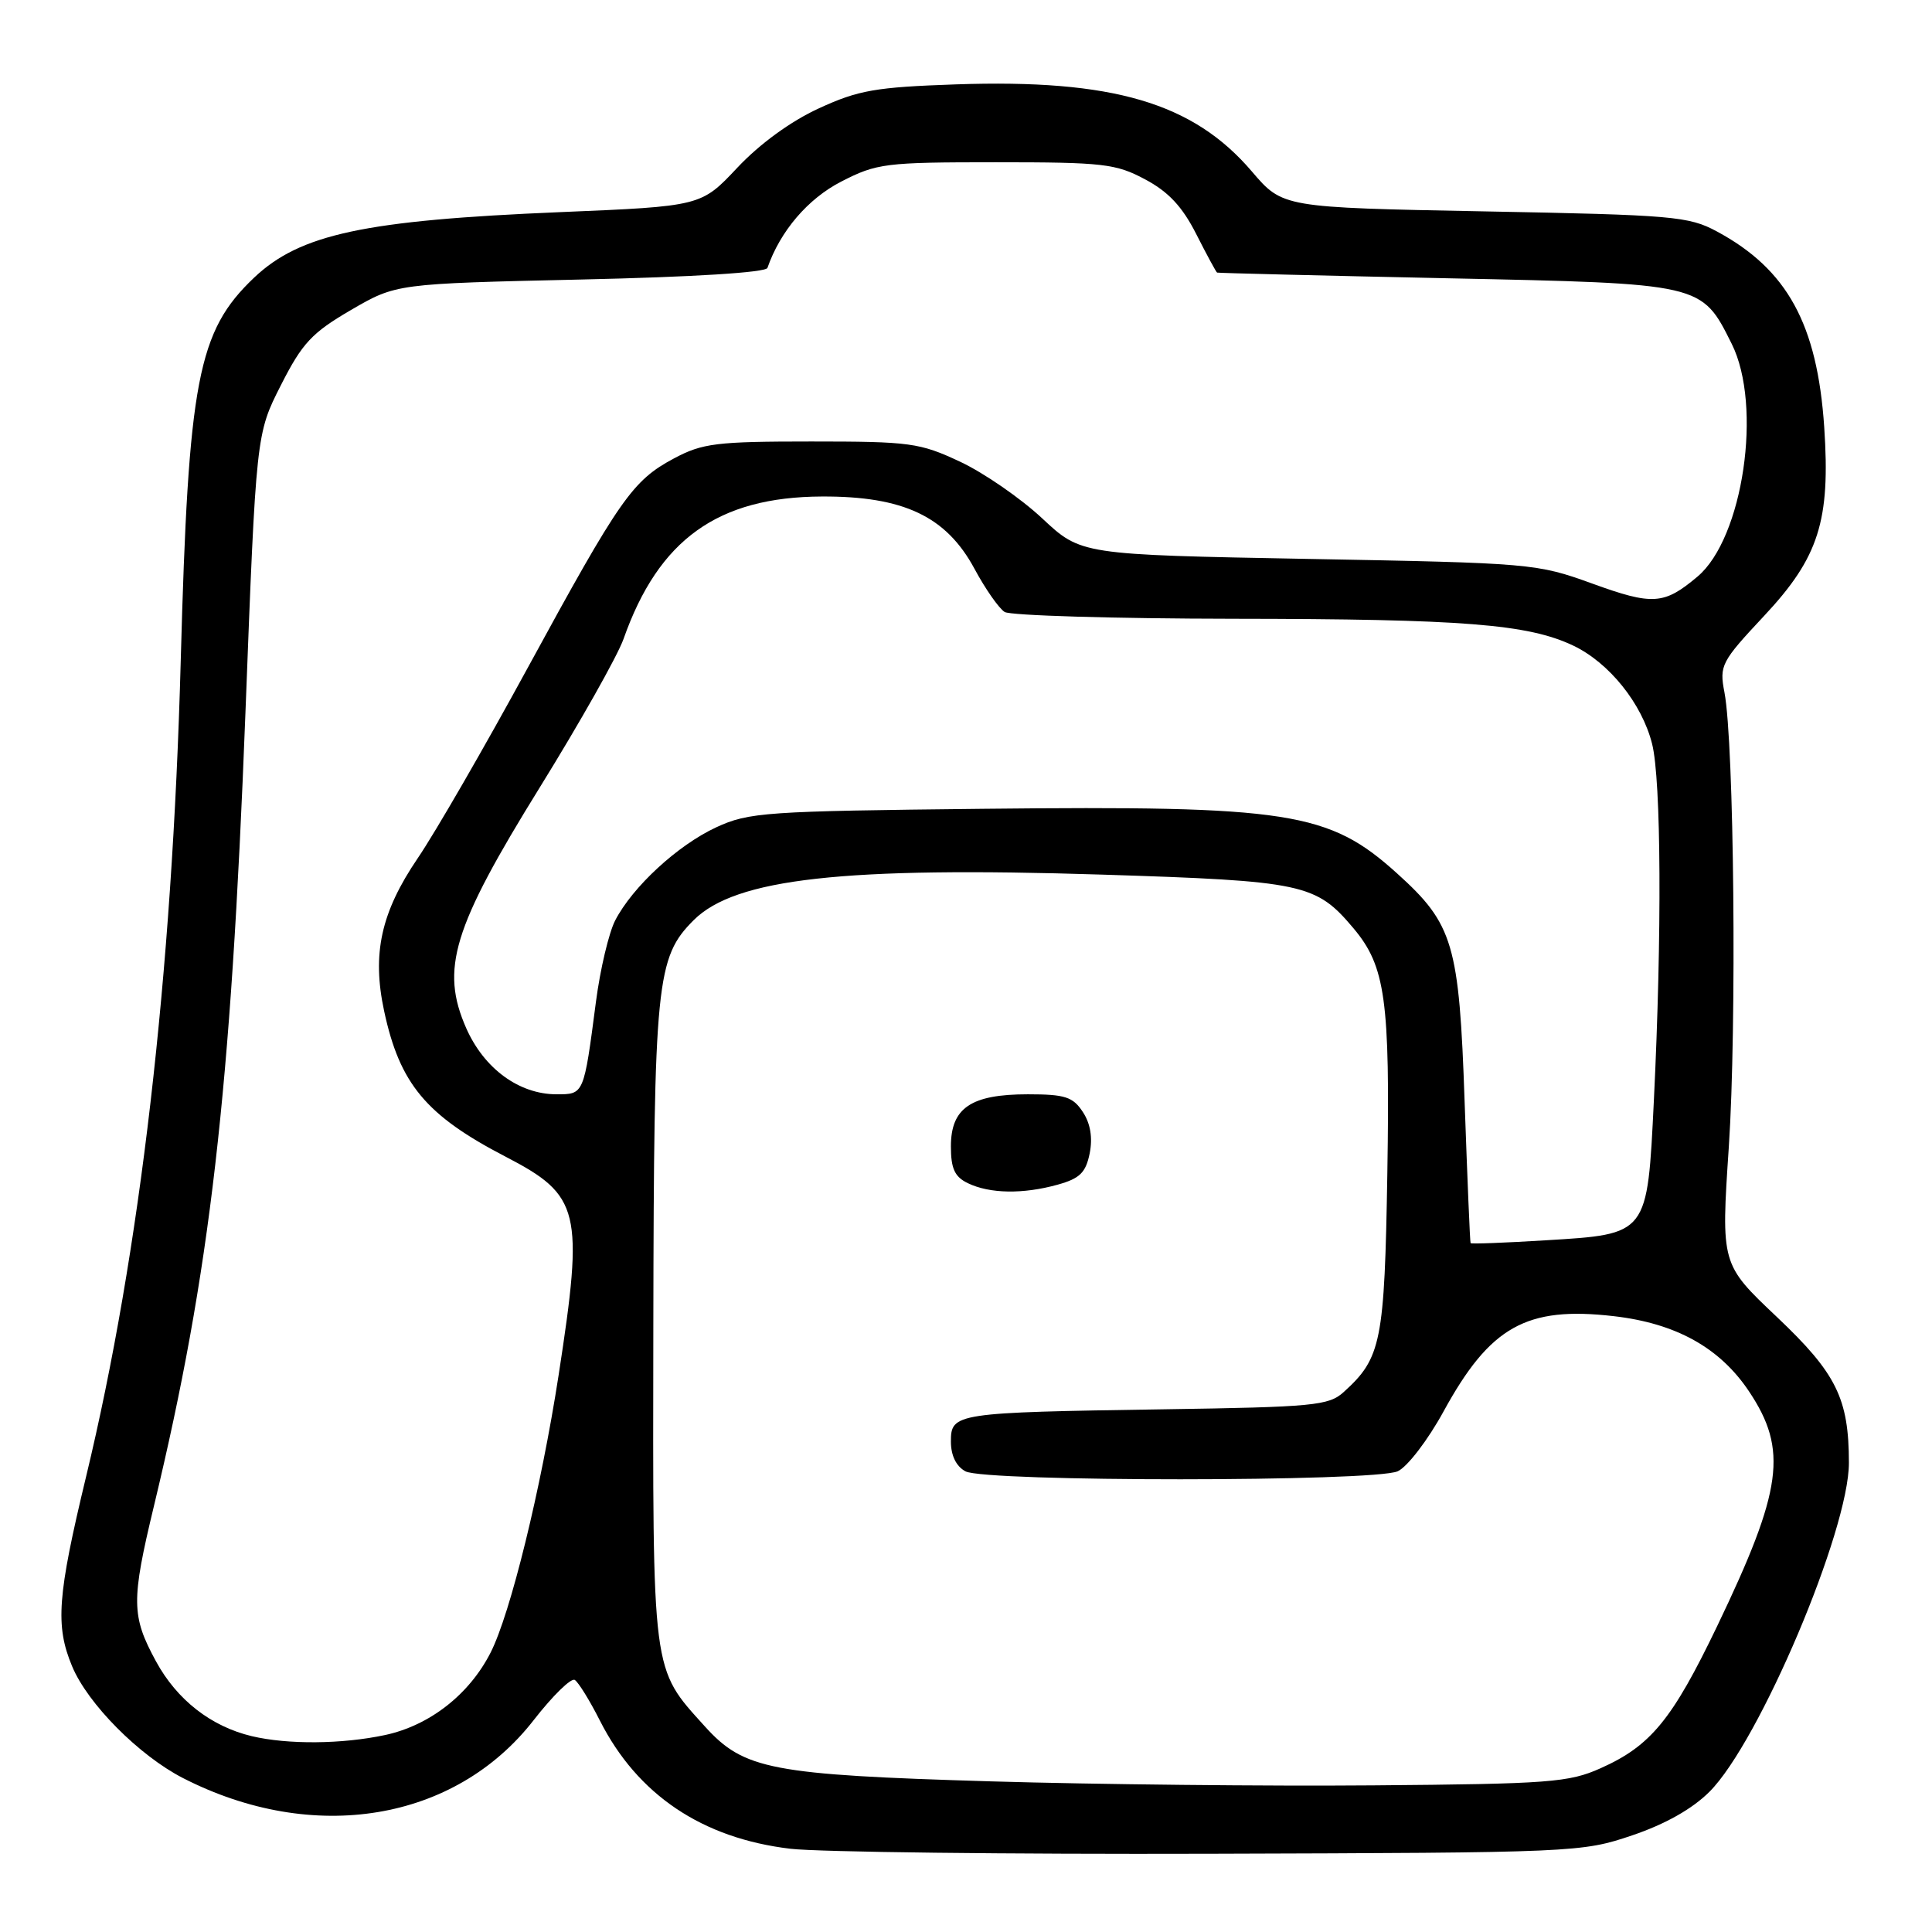 <?xml version="1.0" encoding="UTF-8" standalone="no"?>
<!DOCTYPE svg PUBLIC "-//W3C//DTD SVG 1.1//EN" "http://www.w3.org/Graphics/SVG/1.1/DTD/svg11.dtd" >
<svg xmlns="http://www.w3.org/2000/svg" xmlns:xlink="http://www.w3.org/1999/xlink" version="1.1" viewBox="0 0 256 256">
 <g >
 <path fill="currentColor"
d=" M 216.26 243.20 C 220.66 241.71 224.24 239.69 226.52 237.41 C 233.12 230.81 245.01 202.77 244.99 193.82 C 244.98 185.31 243.34 181.98 235.44 174.50 C 228.04 167.50 228.04 167.50 229.08 151.93 C 230.14 135.98 229.78 98.47 228.50 91.75 C 227.81 88.17 228.06 87.69 233.77 81.59 C 241.01 73.85 242.55 69.00 241.72 56.61 C 240.80 42.95 236.82 35.69 227.50 30.67 C 223.77 28.66 221.70 28.48 196.73 28.01 C 169.96 27.50 169.96 27.50 165.87 22.71 C 158.09 13.60 147.44 10.47 126.66 11.18 C 116.02 11.55 113.75 11.94 108.50 14.36 C 104.79 16.06 100.67 19.06 97.70 22.22 C 92.90 27.33 92.90 27.33 74.20 28.11 C 48.30 29.19 39.75 31.02 33.66 36.80 C 26.20 43.89 24.96 50.36 23.95 87.50 C 22.82 129.28 18.57 165.91 11.41 195.65 C 7.60 211.48 7.31 215.40 9.55 220.78 C 11.62 225.76 18.42 232.61 24.24 235.60 C 41.52 244.45 60.29 241.35 70.72 227.92 C 73.23 224.70 75.67 222.30 76.16 222.60 C 76.64 222.90 78.15 225.33 79.50 228.01 C 84.48 237.82 93.04 243.58 104.73 244.97 C 108.45 245.41 133.55 245.71 160.50 245.63 C 208.73 245.49 209.61 245.45 216.26 243.20 Z  M 131.30 236.04 C 102.17 235.17 98.57 234.48 93.40 228.76 C 86.33 220.93 86.49 222.23 86.57 175.50 C 86.65 130.01 86.96 126.88 91.92 121.92 C 97.44 116.41 111.78 114.81 146.00 115.89 C 172.75 116.74 174.36 117.08 179.35 123.01 C 183.58 128.04 184.20 132.49 183.83 155.42 C 183.46 177.82 183.04 179.94 178.04 184.46 C 176.07 186.25 174.05 186.44 154.19 186.74 C 126.55 187.16 126.00 187.24 126.00 191.01 C 126.00 192.87 126.70 194.30 127.93 194.96 C 130.56 196.37 182.12 196.36 185.21 194.95 C 186.48 194.37 189.21 190.81 191.28 187.02 C 197.44 175.76 202.25 173.06 213.84 174.40 C 222.08 175.35 227.89 178.58 231.75 184.36 C 236.93 192.11 236.21 197.39 227.52 215.50 C 221.58 227.86 218.73 231.34 212.09 234.30 C 207.90 236.18 205.29 236.38 182.00 236.57 C 167.97 236.69 145.16 236.45 131.30 236.04 Z  M 140.13 156.98 C 143.08 156.16 143.87 155.39 144.39 152.82 C 144.80 150.75 144.49 148.87 143.48 147.34 C 142.17 145.34 141.13 145.00 136.20 145.00 C 128.66 145.00 126.00 146.80 126.00 151.90 C 126.00 154.85 126.50 155.94 128.25 156.78 C 131.15 158.18 135.55 158.25 140.13 156.98 Z  M 33.36 230.05 C 27.95 228.76 23.45 225.24 20.67 220.14 C 17.40 214.12 17.37 212.13 20.41 199.50 C 27.85 168.54 30.58 144.85 32.52 94.50 C 33.94 57.50 33.94 57.50 37.22 51.04 C 40.05 45.46 41.32 44.10 46.50 41.08 C 52.50 37.59 52.50 37.59 76.92 37.04 C 91.80 36.71 101.47 36.11 101.69 35.50 C 103.39 30.61 107.05 26.33 111.47 24.06 C 116.18 21.64 117.28 21.50 131.97 21.50 C 146.19 21.50 147.86 21.69 151.74 23.77 C 154.83 25.41 156.67 27.39 158.51 31.02 C 159.90 33.76 161.14 36.05 161.27 36.12 C 161.40 36.18 175.08 36.52 191.68 36.87 C 225.66 37.58 225.45 37.53 229.46 45.56 C 233.56 53.77 230.98 71.31 224.93 76.40 C 220.49 80.14 219.00 80.24 210.94 77.31 C 203.64 74.67 202.92 74.60 173.37 74.06 C 143.24 73.50 143.24 73.50 138.09 68.68 C 135.25 66.03 130.36 62.65 127.22 61.18 C 121.87 58.67 120.60 58.50 107.50 58.50 C 94.92 58.50 93.08 58.73 89.31 60.74 C 83.80 63.68 82.16 66.04 69.92 88.50 C 64.23 98.95 57.68 110.30 55.35 113.72 C 50.48 120.89 49.27 126.38 50.90 133.97 C 52.97 143.62 56.45 147.80 67.00 153.27 C 76.89 158.40 77.38 160.42 74.02 182.21 C 71.69 197.29 67.63 213.84 65.00 218.99 C 62.17 224.54 56.93 228.63 51.03 229.90 C 45.32 231.12 38.13 231.18 33.36 230.05 Z  M 194.86 164.72 C 194.78 164.60 194.43 156.18 194.07 146.00 C 193.35 125.09 192.58 122.46 185.13 115.74 C 176.08 107.56 170.86 106.74 130.25 107.17 C 101.40 107.48 99.22 107.63 94.91 109.62 C 89.80 111.99 83.83 117.49 81.51 121.97 C 80.68 123.59 79.53 128.42 78.97 132.71 C 77.35 145.10 77.39 145.00 73.73 145.00 C 68.78 144.99 64.16 141.61 61.79 136.27 C 58.32 128.41 59.98 122.97 71.54 104.31 C 76.84 95.75 81.82 86.92 82.62 84.67 C 87.27 71.48 95.11 65.85 108.90 65.79 C 119.72 65.74 125.38 68.42 129.12 75.36 C 130.56 78.04 132.36 80.61 133.12 81.09 C 133.88 81.56 147.55 81.97 163.50 81.99 C 193.90 82.02 202.46 82.70 208.45 85.54 C 213.22 87.81 217.56 93.21 218.91 98.56 C 220.12 103.35 220.22 123.89 219.15 145.74 C 218.27 163.71 218.42 163.52 204.75 164.35 C 199.39 164.68 194.94 164.85 194.86 164.72 Z "/>
</g>
</svg>